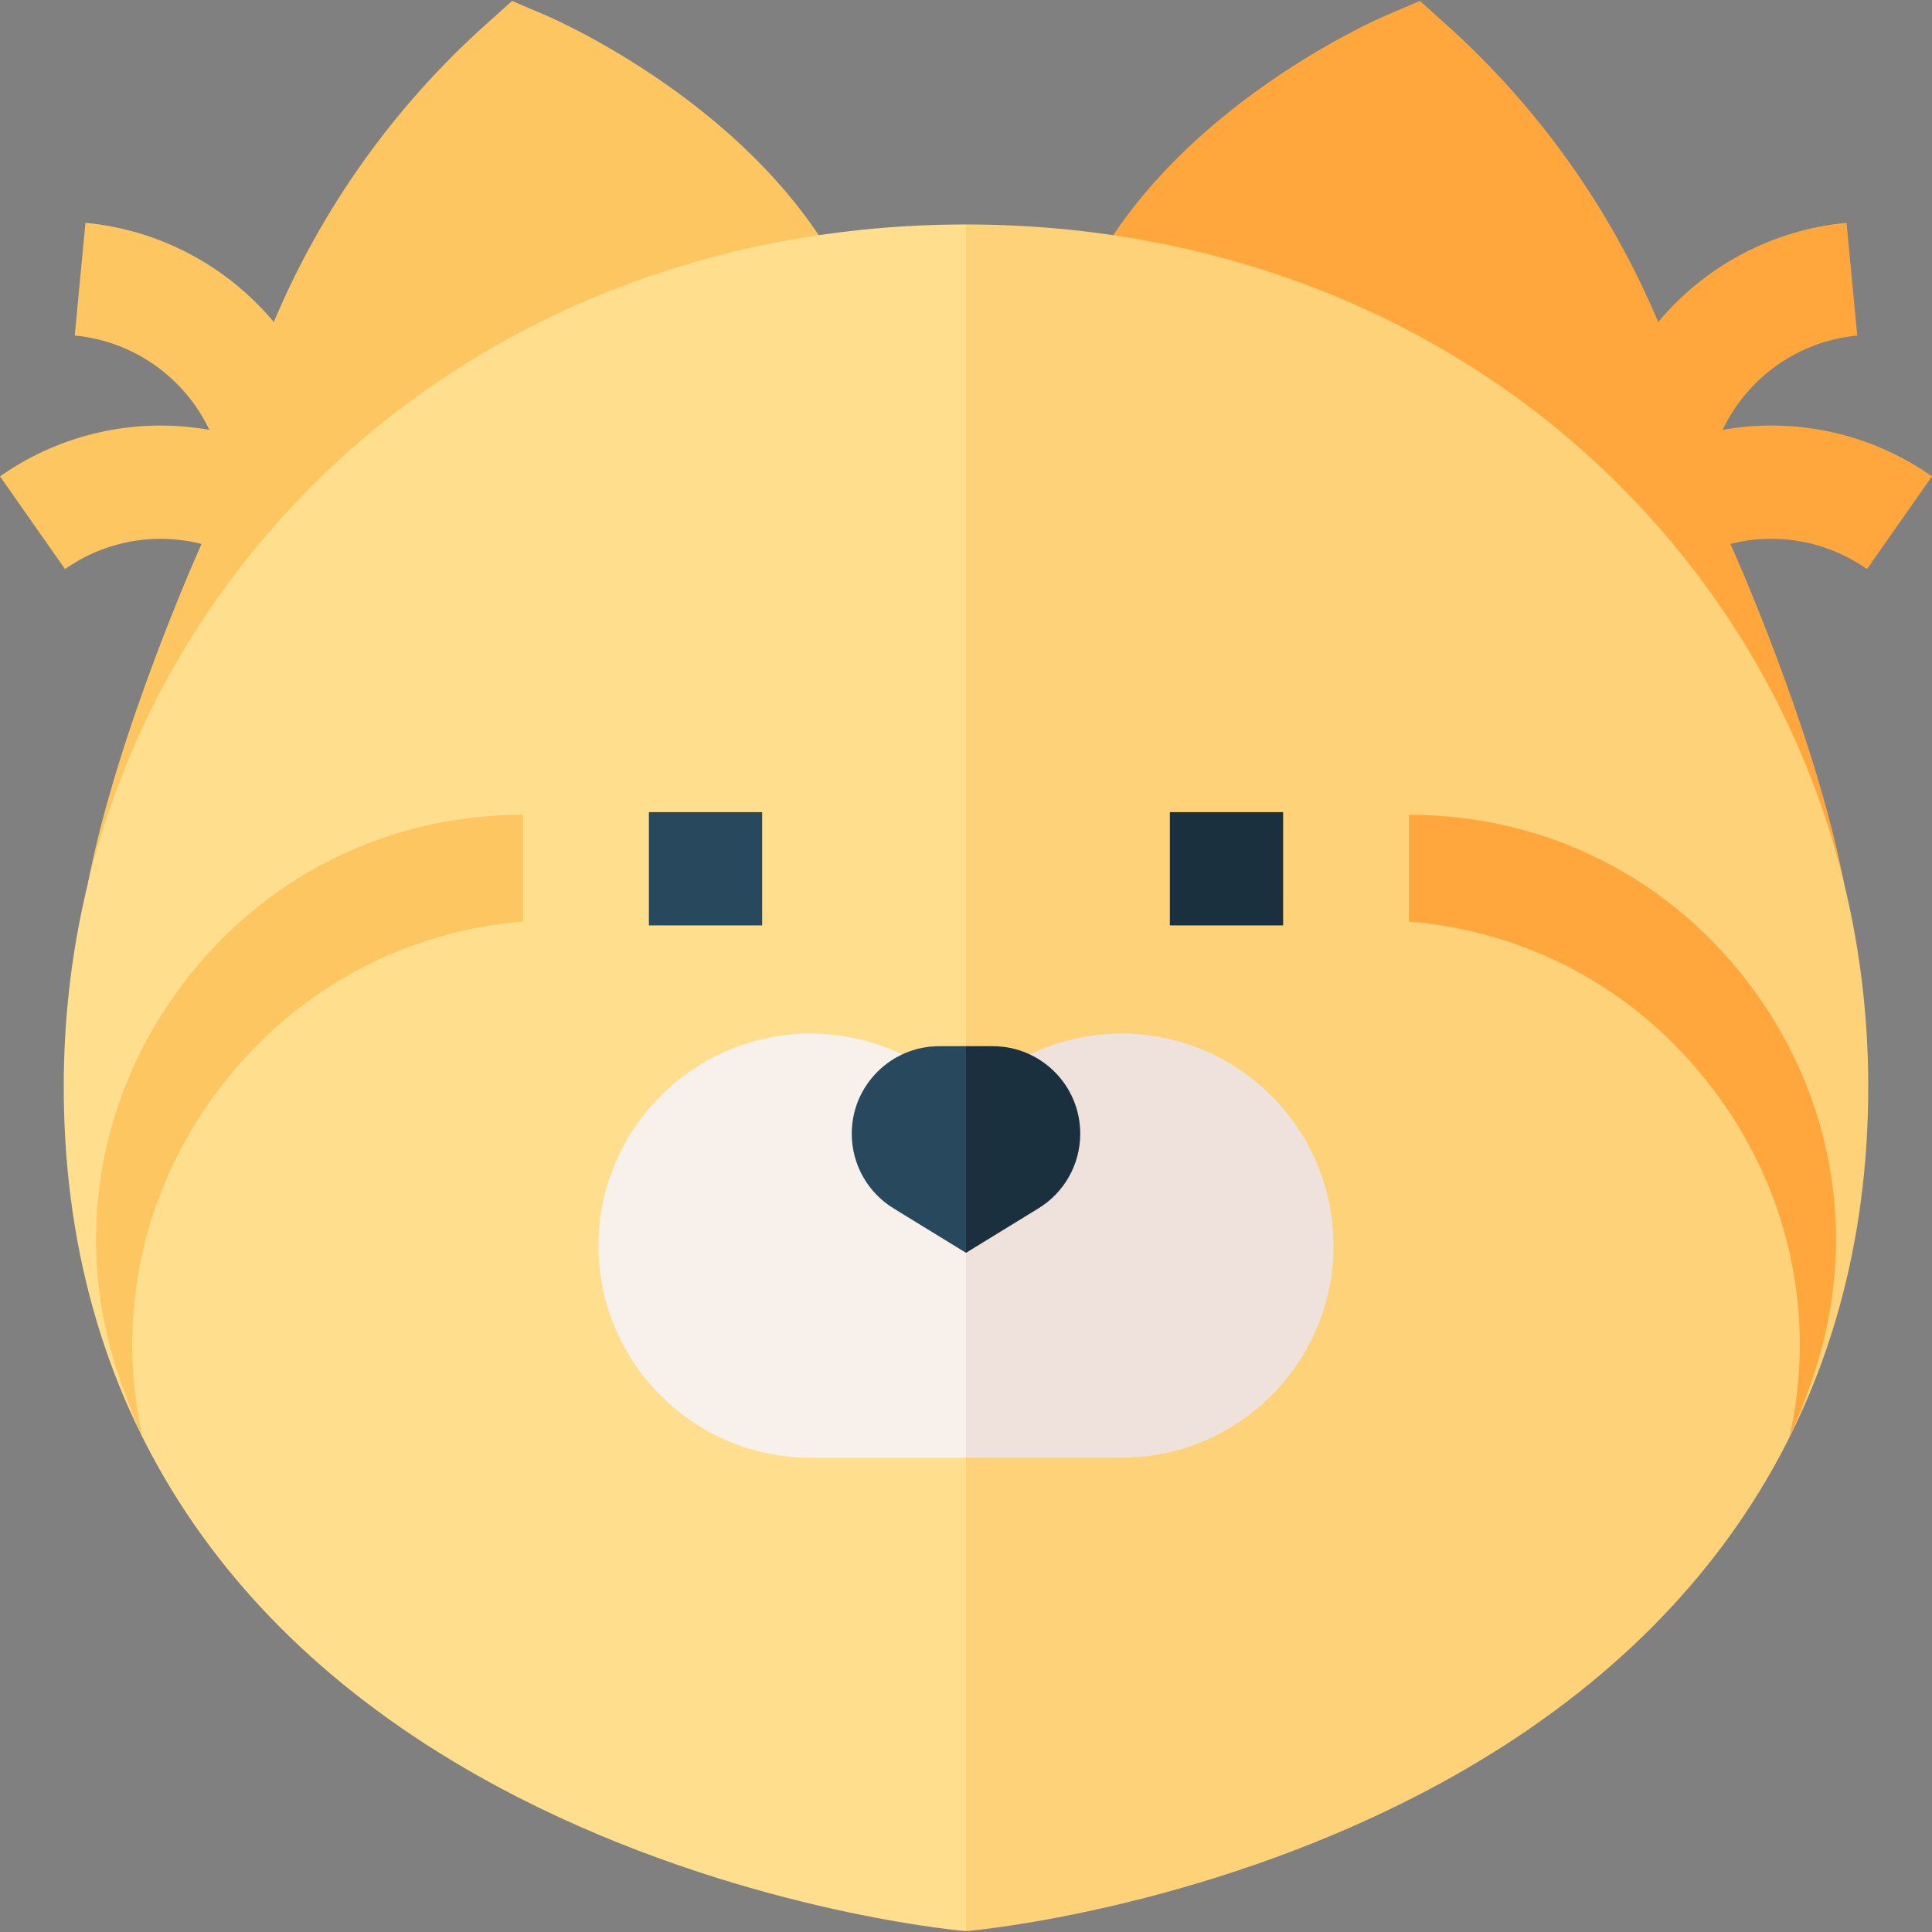 <svg id="Capa_1" enable-background="new 0 0 511.77 511.77" height="512" viewBox="0 0 511.77 511.77" width="512" xmlns="http://www.w3.org/2000/svg"><rect x="0" y="0" width="511.77" height="511.77" fill="#808080" stroke="none"/><g><path d="m227.125 81.503c-20.424-50.499-80.161-76.43-82.694-77.509l-8.793-3.747-7.11 6.388c-24.305 21.836-43.396 48.725-56.003 78.667-12.337-14.778-30.14-24.406-49.887-26.285l-2.84 29.865c15.51 1.475 28.996 10.992 35.661 24.981-19.199-3.405-39.12.862-55.459 12.313l17.217 24.567c10.627-7.448 23.798-9.795 36.172-6.659 0 0-22.337 49.459-30.125 90.021z" fill="#fdc661"/><path d="m284.645 81.503c20.424-50.499 80.161-76.43 82.694-77.509l8.793-3.747 7.11 6.388c24.305 21.836 43.396 48.725 56.002 78.667 12.337-14.777 30.141-24.406 49.888-26.284l2.84 29.865c-15.51 1.475-28.996 10.992-35.661 24.981 19.199-3.406 39.12.861 55.459 12.312l-17.217 24.567c-10.627-7.448-23.798-9.795-36.172-6.659 0 0 22.337 49.459 30.125 90.021z" fill="#ffa73c"/><g><path d="m427.564 127.15c-44.439-43.651-105.408-67.69-171.678-67.69l-10.667 228.334 10.667 223.73 1.374-.126c2.404-.221 59.549-5.759 117.46-35.396 78.613-40.233 120.166-105.313 120.166-188.207-.001-60.951-23.909-118.002-67.322-160.645z" fill="#fdd278"/><path d="m255.885 59.46c-66.27 0-127.239 24.04-171.679 67.69-43.413 42.643-67.321 99.694-67.321 160.643 0 82.894 41.553 147.974 120.166 188.207 57.911 29.638 115.056 35.175 117.46 35.396l1.374.126z" fill="#ffdf8e"/></g><path d="m171.885 215.127h30v30h-30z" fill="#28485e"/><path d="m309.885 215.127h30v30h-30z" fill="#1b303e"/><path d="m56.512 290.516c19.635-27.142 49.15-43.717 82.04-46.418v-28.27c-36.7 0-70.093 17.064-91.616 46.816-21.42 29.611-27.16 66.459-15.747 101.098 1.993 6.048 4.198 11.743 6.594 17.06-7.065-31.374-.475-63.738 18.729-90.286z" fill="#fdc661"/><path d="m455.259 290.516c-19.635-27.142-49.15-43.717-82.04-46.418v-28.27c36.7 0 70.093 17.064 91.616 46.816 21.42 29.611 27.16 66.459 15.747 101.098-1.992 6.048-4.198 11.743-6.594 17.06 7.064-31.374.474-63.738-18.729-90.286z" fill="#ffa73c"/><g><path d="m297.06 273.793c-16.249 0-30.908 6.934-41.174 17.999l-10.667 38.668 10.667 55.681h41.174c30.975 0 56.174-25.2 56.174-56.174s-25.2-56.174-56.174-56.174z" fill="#efe2dd"/><path d="m255.885 291.793c-10.266-11.065-24.925-17.999-41.174-17.999-30.975 0-56.175 25.2-56.175 56.174s25.2 56.174 56.175 56.174h41.174z" fill="#f7f0eb"/></g><g><path d="m262.961 277.127h-7.076l-7.675 20.766 7.675 33.968 19.007-11.66c6.985-4.191 11.259-11.739 11.259-19.885 0-12.807-10.382-23.189-23.19-23.189z" fill="#1b303e"/><path d="m248.809 277.127c-12.807 0-23.189 10.382-23.189 23.189 0 8.146 4.274 15.694 11.259 19.885l19.007 11.66v-54.734z" fill="#28485e"/></g></g></svg>